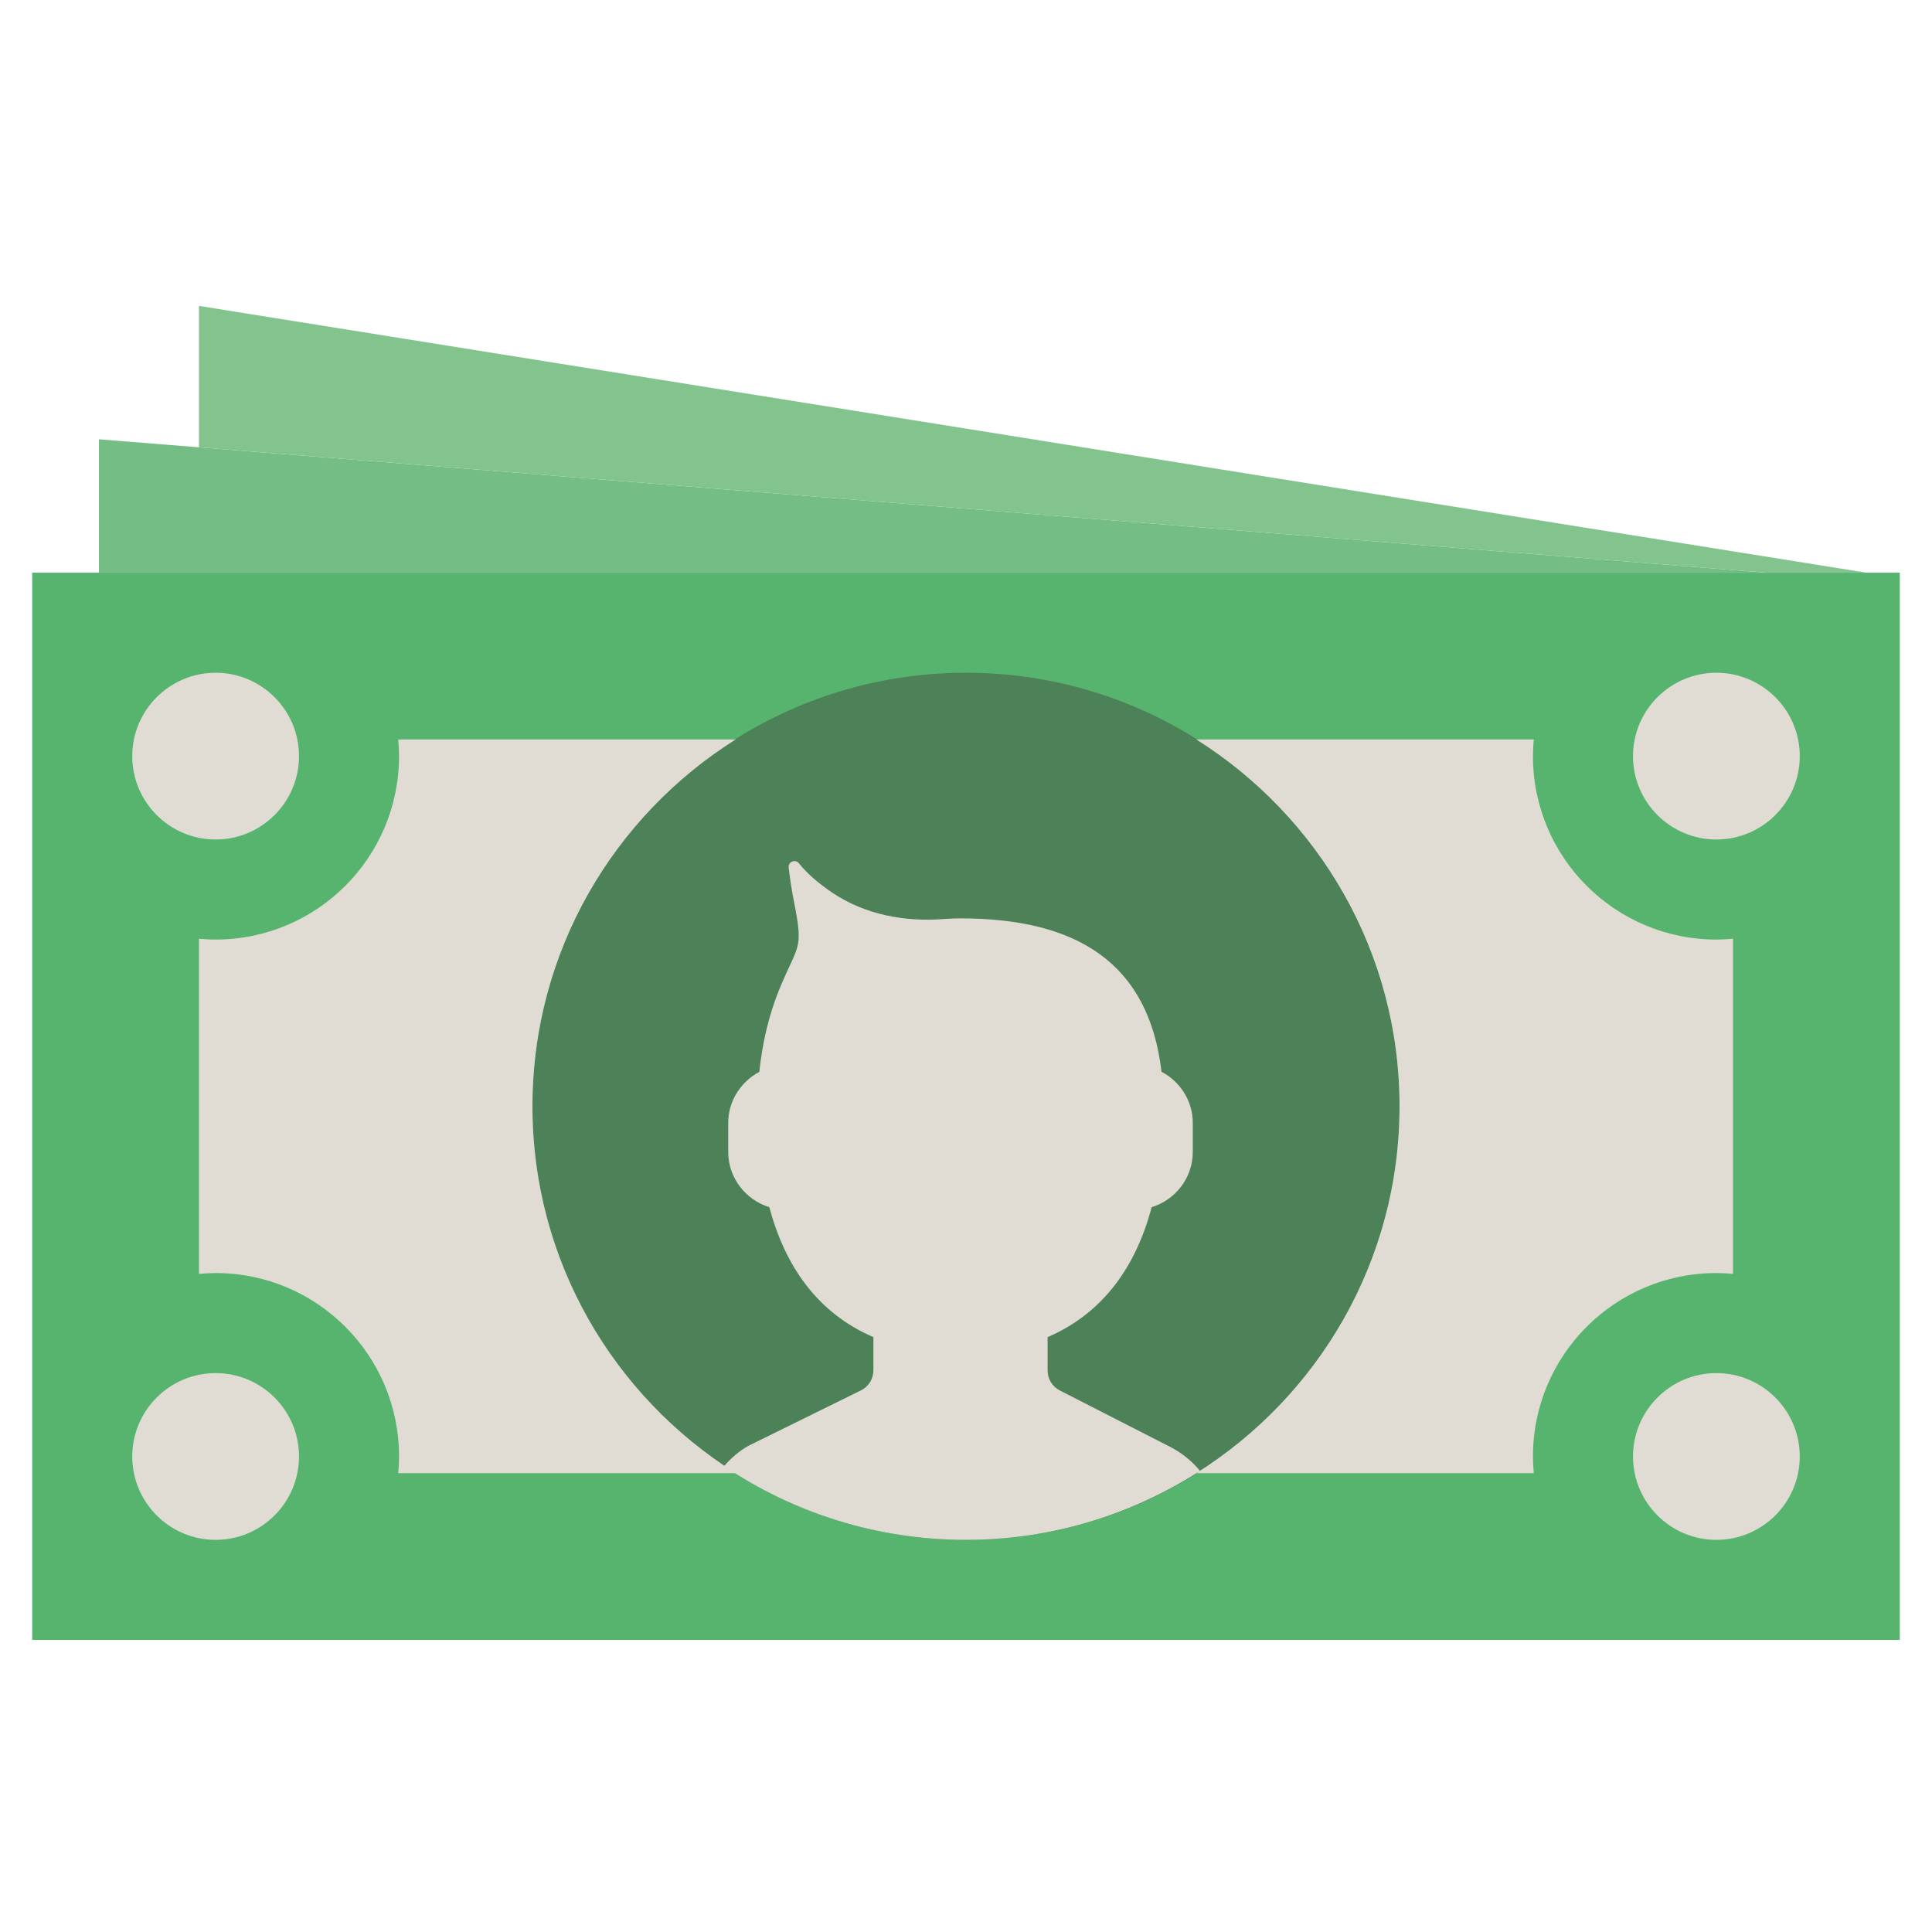 <svg width="120" height="120" viewBox="0 0 120 120" fill="none" xmlns="http://www.w3.org/2000/svg">
<rect x="2" y="35.571" width="116" height="66.286" fill="#56B46F"/>
<path d="M109.714 35.571H6.143V27.286L109.714 35.571Z" fill="#74BE86"/>
<path d="M86.928 68.714C86.928 83.587 74.873 95.643 60 95.643C45.127 95.643 33.071 83.587 33.071 68.714C33.071 53.841 45.127 41.786 60 41.786C74.873 41.786 86.928 53.841 86.928 68.714Z" fill="#4D8157"/>
<path d="M45.694 91.5C38.121 86.734 33.071 78.324 33.071 68.714C33.071 59.105 38.121 50.695 45.694 45.929H24.734C24.765 46.27 24.785 46.614 24.785 46.964C24.785 53.257 19.684 58.357 13.393 58.357C13.043 58.357 12.699 58.336 12.357 58.305V79.123C12.699 79.092 13.043 79.071 13.393 79.071C19.684 79.071 24.785 84.171 24.785 90.464C24.785 90.814 24.765 91.158 24.734 91.5H45.694Z" fill="#E0DCD3"/>
<path d="M106.607 58.357C100.314 58.357 95.214 53.257 95.214 46.964C95.214 46.614 95.234 46.27 95.266 45.929H74.305C81.878 50.695 86.928 59.105 86.928 68.714C86.928 78.324 81.878 86.734 74.305 91.5H95.266C95.234 91.158 95.214 90.814 95.214 90.464C95.214 84.171 100.314 79.071 106.607 79.071C106.957 79.071 107.3 79.092 107.642 79.123V58.305C107.3 58.336 106.957 58.357 106.607 58.357Z" fill="#E0DCD3"/>
<path d="M13.393 52.143C10.536 52.143 8.214 49.821 8.214 46.964C8.214 44.108 10.536 41.786 13.393 41.786C16.249 41.786 18.572 44.108 18.572 46.964C18.572 49.821 16.249 52.143 13.393 52.143Z" fill="#E0DCD3"/>
<path d="M106.607 52.143C103.751 52.143 101.429 49.821 101.429 46.964C101.429 44.108 103.751 41.786 106.607 41.786C109.464 41.786 111.786 44.108 111.786 46.964C111.786 49.821 109.464 52.143 106.607 52.143Z" fill="#E0DCD3"/>
<path d="M13.393 95.643C10.536 95.643 8.214 93.321 8.214 90.464C8.214 87.608 10.536 85.286 13.393 85.286C16.249 85.286 18.572 87.608 18.572 90.464C18.572 93.321 16.249 95.643 13.393 95.643Z" fill="#E0DCD3"/>
<path d="M106.607 95.643C103.751 95.643 101.429 93.321 101.429 90.464C101.429 87.608 103.751 85.286 106.607 85.286C109.464 85.286 111.786 87.608 111.786 90.464C111.786 93.321 109.464 95.643 106.607 95.643Z" fill="#E0DCD3"/>
<path d="M12.357 19V27.783L109.714 35.571H115.928L12.357 19Z" fill="#83C38E"/>
<path d="M71.534 74.98C73.005 74.525 74.086 73.166 74.086 71.55V69.748C74.086 68.366 73.291 67.173 72.143 66.568C71.348 59.786 66.865 57.042 59.659 57.042C59.319 57.042 58.983 57.054 58.656 57.081C56.206 57.276 53.728 56.816 51.692 55.443C50.845 54.871 50.132 54.266 49.631 53.628C49.401 53.338 48.943 53.522 48.987 53.891C49.059 54.521 49.165 55.258 49.326 56.062C49.921 59.055 49.565 58.618 48.407 61.444C47.767 63.005 47.354 64.739 47.162 66.575C46.023 67.183 45.231 68.37 45.231 69.748V71.55C45.231 73.166 46.315 74.525 47.783 74.98C48.759 78.63 50.762 81.549 54.248 83.051V85.116C54.248 85.644 53.948 86.125 53.475 86.359L46.513 89.789C45.911 90.116 45.413 90.566 44.97 91.061C49.262 93.953 54.435 95.643 60.001 95.643C65.359 95.643 70.341 94.058 74.536 91.359C74.02 90.734 73.372 90.212 72.618 89.835L65.825 86.363C65.361 86.127 65.069 85.65 65.069 85.13V83.051C68.555 81.549 70.559 78.63 71.534 74.98Z" fill="#E0DCD3"/>
</svg>
